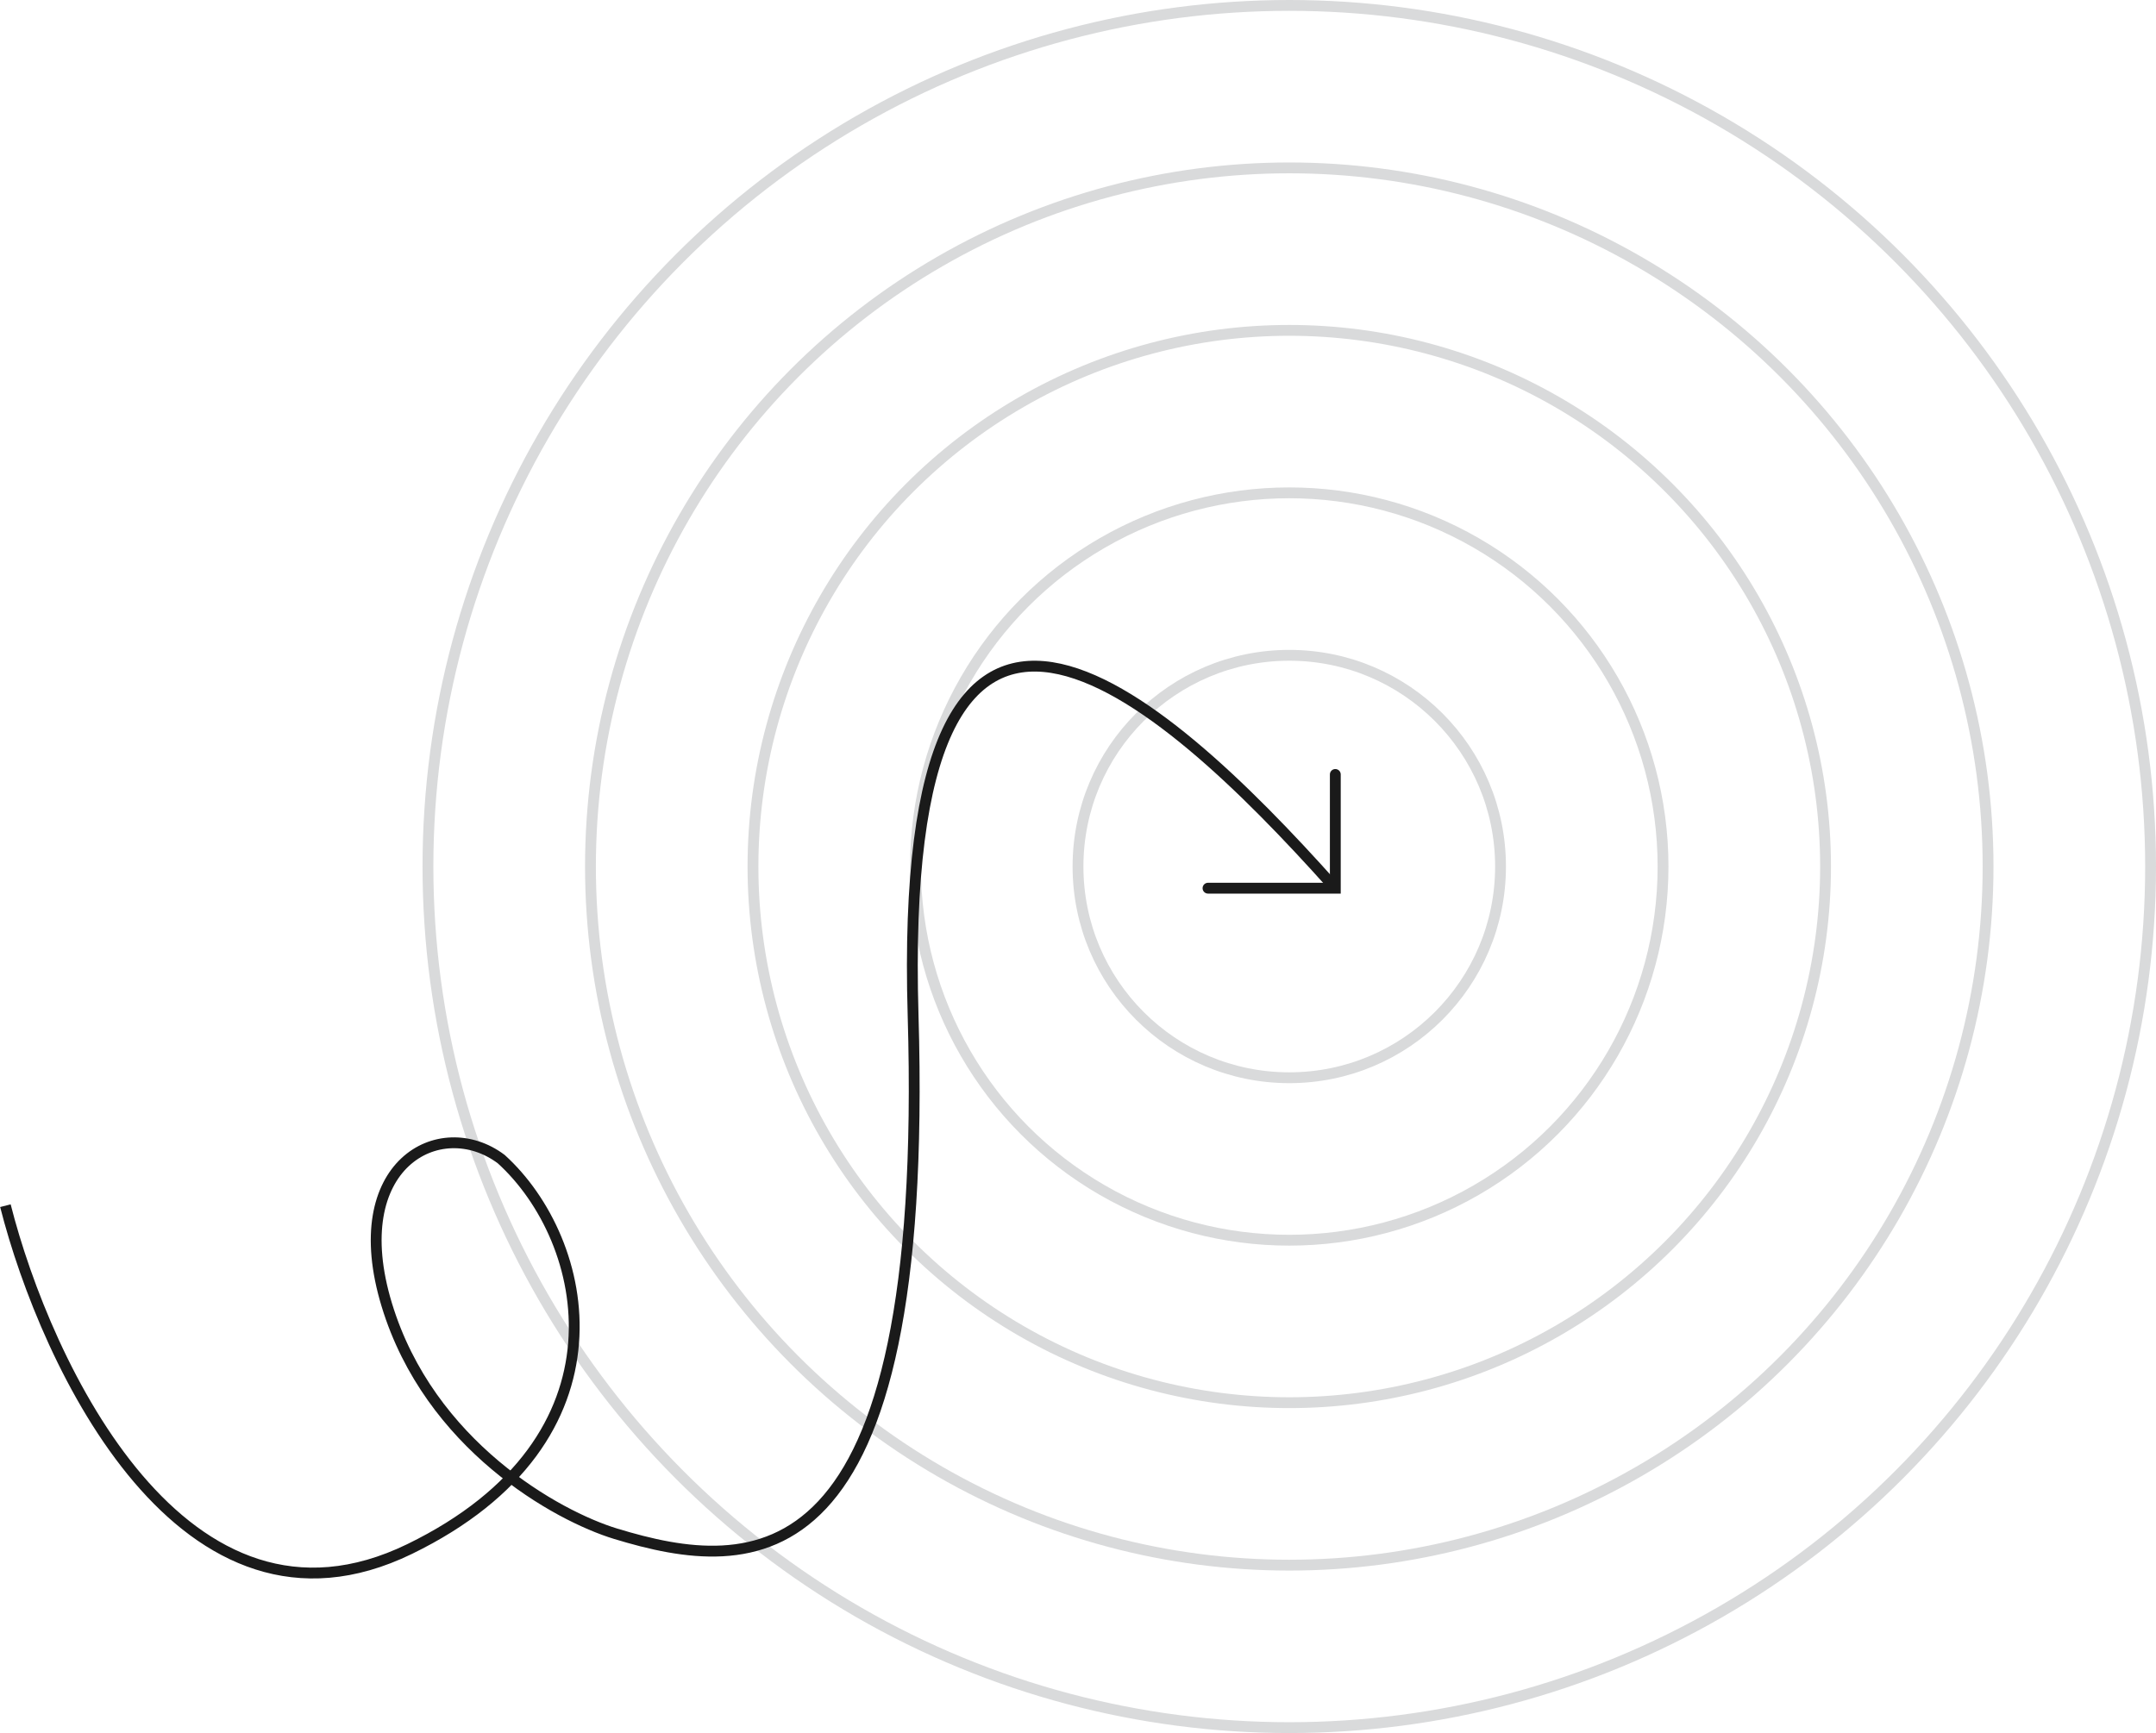 <svg width="398" height="320" viewBox="0 0 398 320" fill="none" xmlns="http://www.w3.org/2000/svg">
<circle cx="238" cy="160" r="159" stroke="#D9DADB" stroke-width="2"/>
<circle cx="238" cy="160" r="129" stroke="#D9DADB" stroke-width="2"/>
<circle cx="238" cy="160" r="99" stroke="#D9DADB" stroke-width="2"/>
<circle cx="238" cy="160" r="69" stroke="#D9DADB" stroke-width="2"/>
<circle cx="238" cy="160" r="39" stroke="#D9DADB" stroke-width="2"/>
<path d="M1 222.626C8.51 252.209 33.948 306.302 75.626 286.017C117.305 265.732 109 228.959 92.523 214.023C81.259 205.571 63.517 215.019 71.402 240.939C79.287 266.859 102.849 279.913 113.644 283.2C139 290.92 171.684 293.187 168.557 187.41C165.5 83.959 214.084 127.776 246 163.462" stroke="#1A1A1A" stroke-width="2"/>
<path d="M223 164H246.5V143" stroke="#1A1A1A" stroke-width="2" stroke-linecap="round"/>
</svg>
